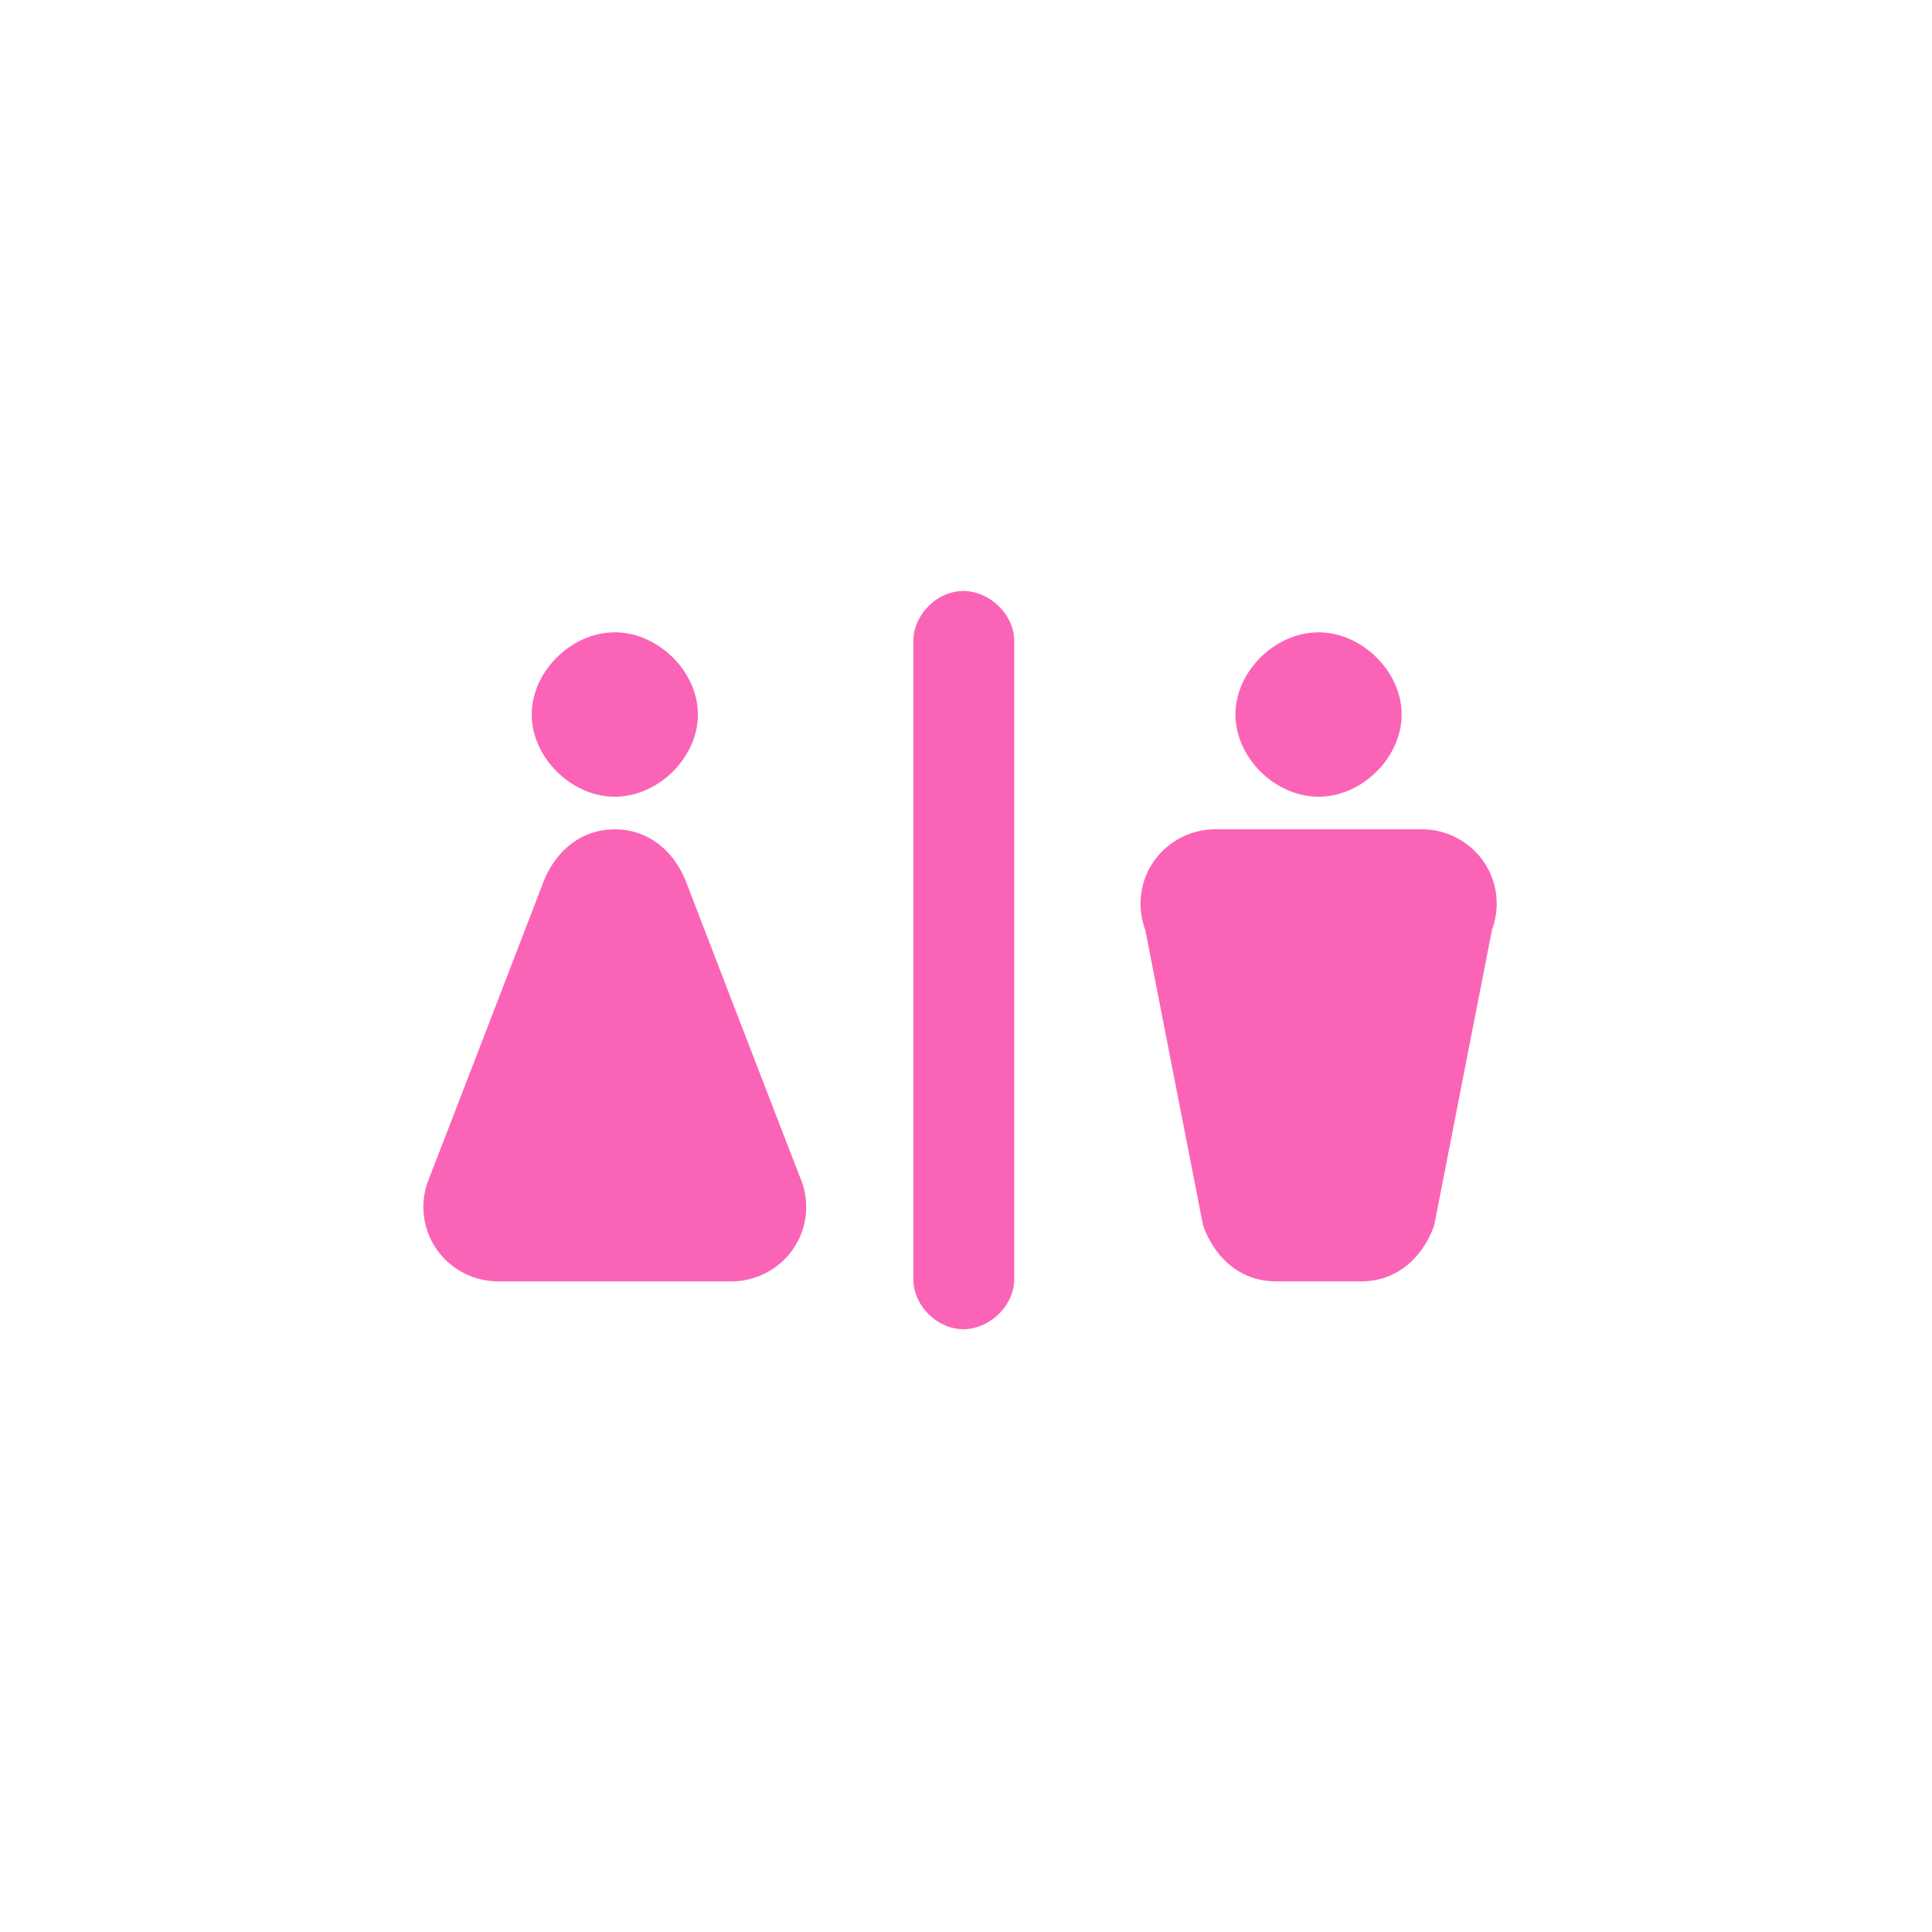 <svg xmlns="http://www.w3.org/2000/svg" version="1.1" xmlns:xlink="http://www.w3.org/1999/xlink" width="1500" height="1500" viewBox="0 0 1500 1500"><rect width="1500" height="1500" x="0" y="0" id="background" stroke="transparent" fill="#ffffff"></rect><svg xml:space="preserve" width="1000" height="1000" data-version="2" data-id="lg_cCr7YL2ZfU0uEAOwvq" viewBox="0 0 809 480" x="250" y="250"><rect width="100%" height="100%" fill="transparent"></rect><path fill="#fff" d="M800.974 437.602H8.026V161.958h792.948z"></path><path fill="#fb64b6" d="M236.106 82.075c-.015 27.02-24.869 51.587-52.187 51.587s-52.17-24.567-52.186-51.587c-.015-27.041 24.854-51.646 52.186-51.646 27.34 0 52.202 24.612 52.187 51.646m-52.209 72.088c-21.985 0-38.374 14.677-45.632 35.184-23.857 61.885-47.625 123.784-71.64 185.662a47.37 46.853 0 0 0-2.943 16.5A47.108 46.593 0 0 0 110.79 438.1h146.214a47.108 46.593 0 0 0 47.108-46.593c0-5.793-.989-11.387-2.944-16.5-24.007-61.825-47.782-123.71-71.639-185.661-7.258-20.507-23.632-35.184-45.632-35.184M678.12 82.075c-.015 27.02-24.868 51.587-52.186 51.587s-52.171-24.567-52.186-51.587c-.015-27.041 24.853-51.646 52.186-51.646 27.34 0 52.201 24.612 52.186 51.646m-79.1 355.988c-21.984 0-38.373-14.676-45.632-35.184l-36.306-185.662a47.37 46.853 0 0 1-2.944-16.499 47.108 46.593 0 0 1 47.108-46.593h129.473a47.108 46.593 0 0 1 47.108 46.593c0 5.794-.989 11.387-2.944 16.5l-36.306 185.661c-7.259 20.508-23.633 35.184-45.632 35.184M400.897 4.528c-15.73 1.097-29.31 15.462-29.453 31.065v401.404c.083 15.602 13.685 29.93 29.453 31.064 17.213 1.2 33.782-13.987 33.872-31.064V35.593c-.098-17.07-16.659-32.257-33.872-31.065"></path></svg></svg>